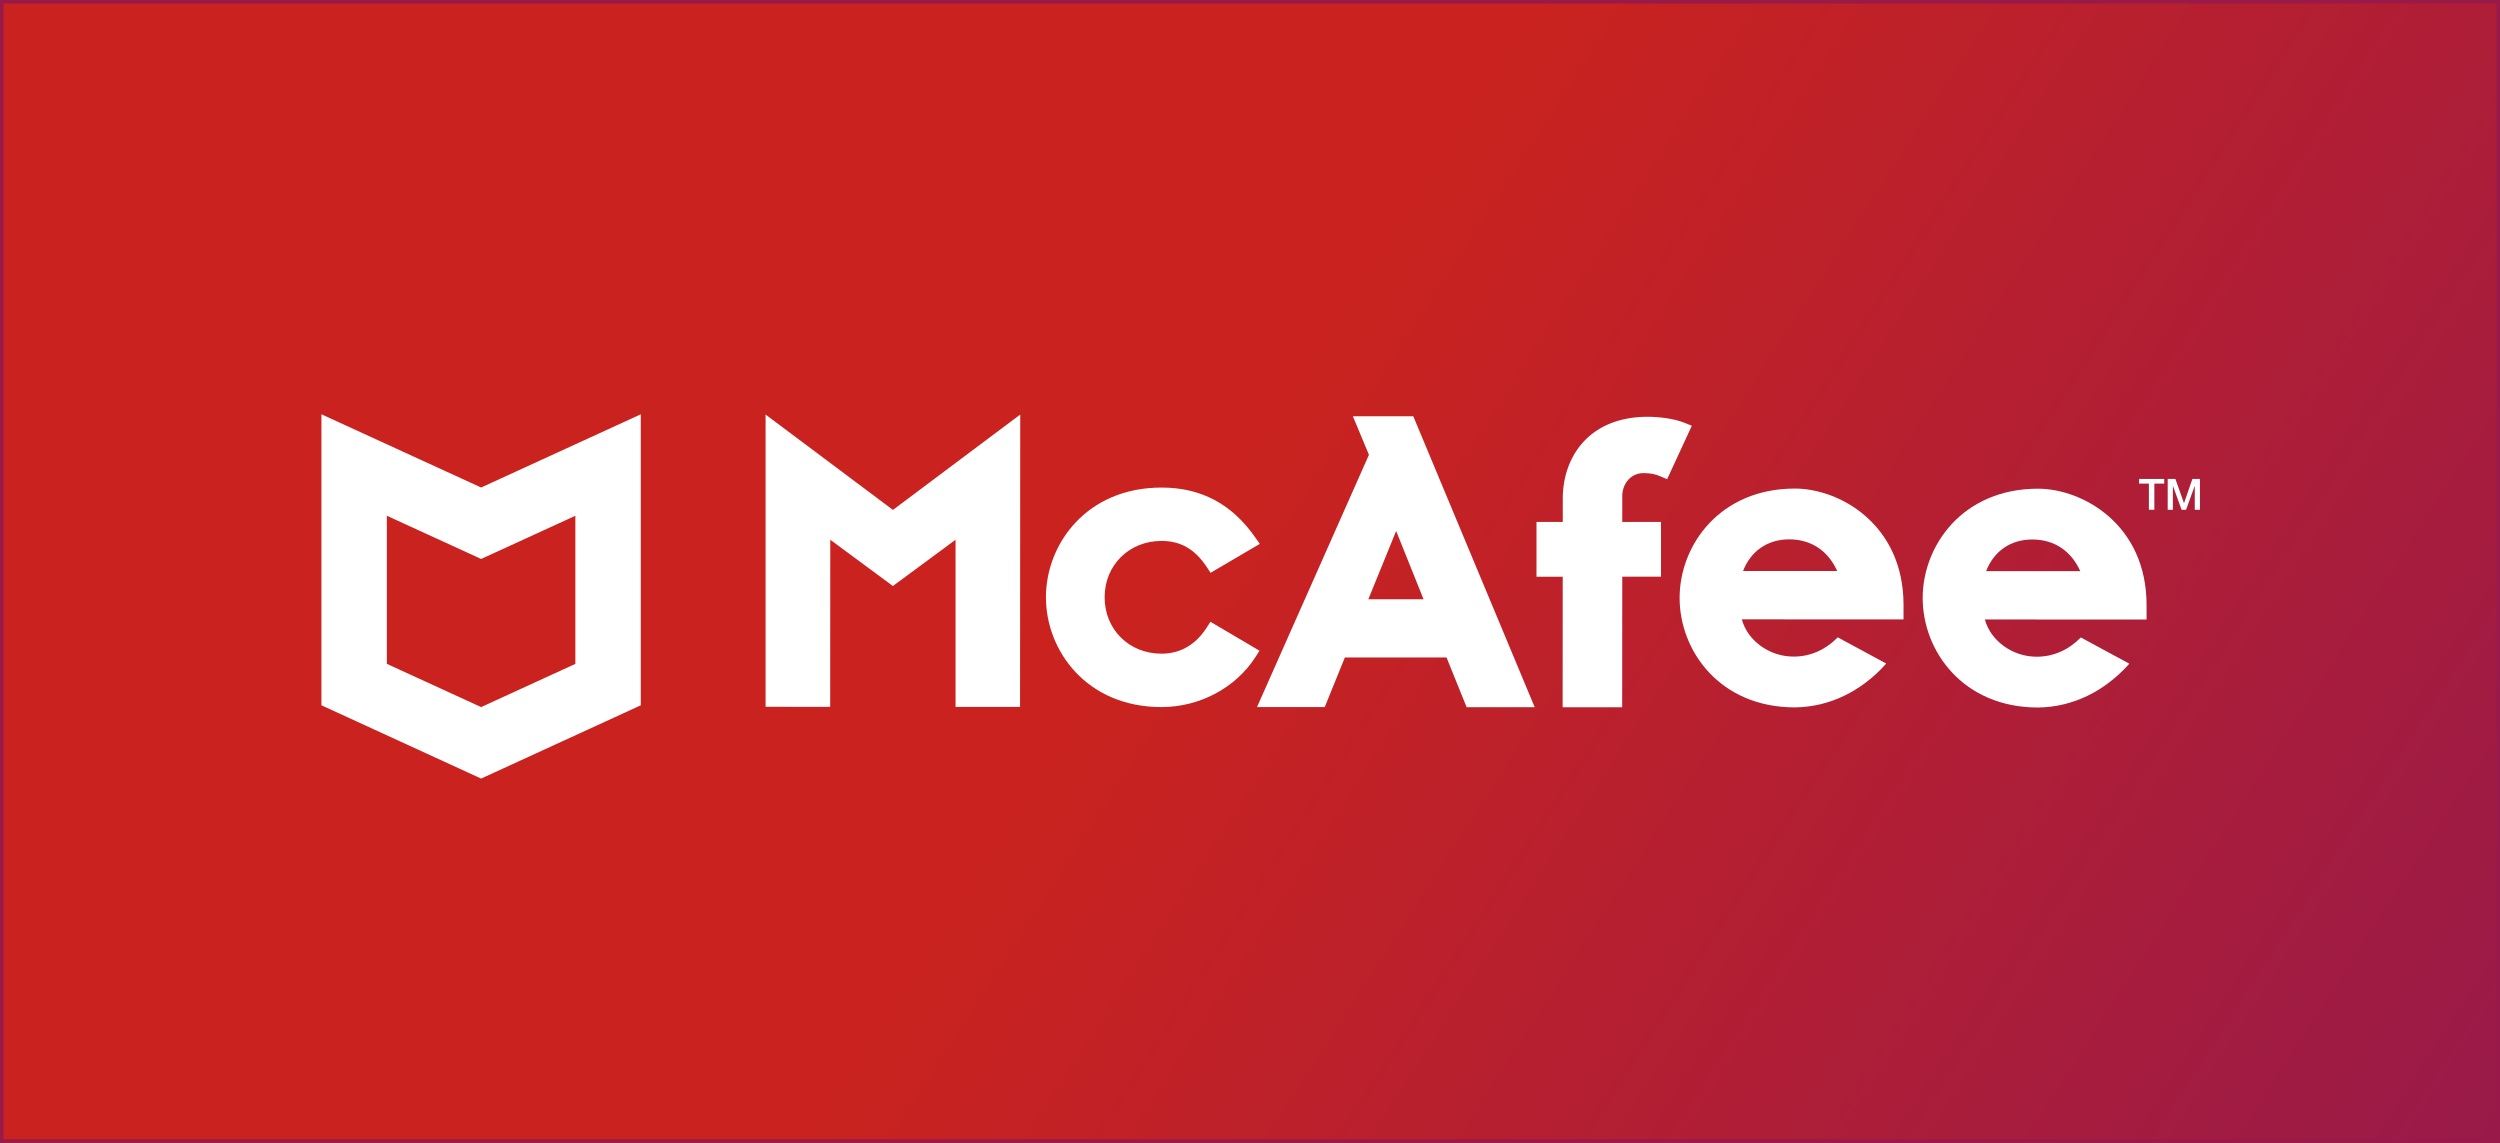<svg width="350" height="160" viewBox="0 0 350 160" fill="none" xmlns="http://www.w3.org/2000/svg">
<rect x="0" y="0" width="350" height="160" fill="#333333" stroke="none"/>
<rect width="350" height="160" fill="url(#paint0_linear_8634_3420)"/>
<rect width="350" height="160" stroke="#991A49"/>
<g clip-path="url(#clip0_8634_3420)">
<path d="M176.322 91.094L169.462 87.05L168.952 87.843C167.389 90.276 165.248 91.514 162.603 91.514C158.063 91.514 154.643 88.117 154.649 83.616C154.649 79.115 158.075 75.73 162.615 75.73C165.304 75.73 167.322 76.901 168.964 79.414L169.475 80.195L176.371 76.145L175.774 75.291C172.483 70.564 168.177 68.265 162.622 68.259C152.114 68.259 146.436 76.163 146.43 83.616C146.43 91.063 152.09 98.986 162.603 98.992C167.955 98.992 173.012 96.296 175.793 91.947L176.328 91.106L176.322 91.094Z" fill="white"/>
<path d="M175.977 98.992H185.463L188.281 92.045H202.516L205.327 99.004H214.856L197.859 58.274H189.4L191.652 63.672L175.977 98.998M195.46 74.339L199.298 83.896H191.566L195.46 74.339Z" fill="white"/>
<path d="M218.781 99.016H227.104L227.117 80.737H232.542V73.071H227.117V69.442C227.117 67.886 228.169 66.234 230.113 66.234C231.183 66.234 231.829 66.417 232.469 66.691L233.398 67.088L236.855 59.604L235.858 59.202C234.314 58.573 232.155 58.348 230.654 58.348C226.877 58.348 223.77 59.568 221.654 61.885C219.808 63.91 218.787 66.722 218.787 69.802V73.071H215.108V80.743H218.781L218.769 99.028L218.781 99.016Z" fill="white"/>
<path d="M107.182 58.037V98.955L116.225 98.961L116.238 75.565L125.004 82.042L133.776 75.565V98.973H142.807L142.832 58.037L125.01 71.387L107.182 58.037Z" fill="white"/>
<path d="M251.287 68.399C240.81 68.399 235.151 76.285 235.145 83.707C235.145 91.136 240.792 99.028 251.268 99.034H251.281C256.085 98.986 260.588 96.814 264.076 92.899L257.285 89.227C255.544 90.996 253.428 91.923 251.096 91.923C247.676 91.923 244.643 89.66 243.855 86.708L266.494 86.72V84.683C266.5 73.455 257.605 68.405 251.281 68.399H251.287ZM244.028 79.932C245.117 77.139 247.46 75.51 250.487 75.51C253.551 75.51 255.937 77.108 257.205 79.938H244.028V79.932Z" fill="white"/>
<path d="M285.318 68.417C274.842 68.417 269.182 76.303 269.176 83.725C269.176 91.154 274.824 99.046 285.3 99.052H285.312C290.117 99.004 294.626 96.832 298.108 92.917L291.316 89.245C289.575 91.014 287.459 91.941 285.128 91.941C281.707 91.941 278.675 89.678 277.881 86.726L300.519 86.738V84.701C300.526 73.473 291.63 68.423 285.306 68.417H285.318ZM278.059 79.95C279.148 77.157 281.486 75.528 284.519 75.528C287.582 75.528 289.969 77.126 291.236 79.956H278.059V79.95Z" fill="white"/>
<path d="M299.467 67.051H302.992V67.703H301.608V71.363H300.845V67.703H299.467V67.051Z" fill="white"/>
<path d="M303.484 67.051H304.555L305.754 70.43H305.766L306.935 67.051H307.993V71.369H307.267V68.039H307.255L306.049 71.369H305.422L304.216 68.039H304.204V71.369H303.478V67.051H303.484Z" fill="white"/>
<path d="M67.356 68.252L45 58V98.741L67.356 109L89.711 98.741V58L67.356 68.252ZM80.551 92.941L67.356 98.992L54.16 92.941V72.205L67.356 78.255L80.551 72.205V92.941Z" fill="white"/>
</g>
<defs>
<linearGradient id="paint0_linear_8634_3420" x1="181.5" y1="51" x2="349.5" y2="159.5" gradientUnits="userSpaceOnUse">
<stop stop-color="#CA231F"/>
<stop offset="1" stop-color="#991A49"/>
</linearGradient>
<clipPath id="clip0_8634_3420">
<rect width="263" height="51" fill="white" transform="translate(45 58)"/>
</clipPath>
</defs>
</svg>
